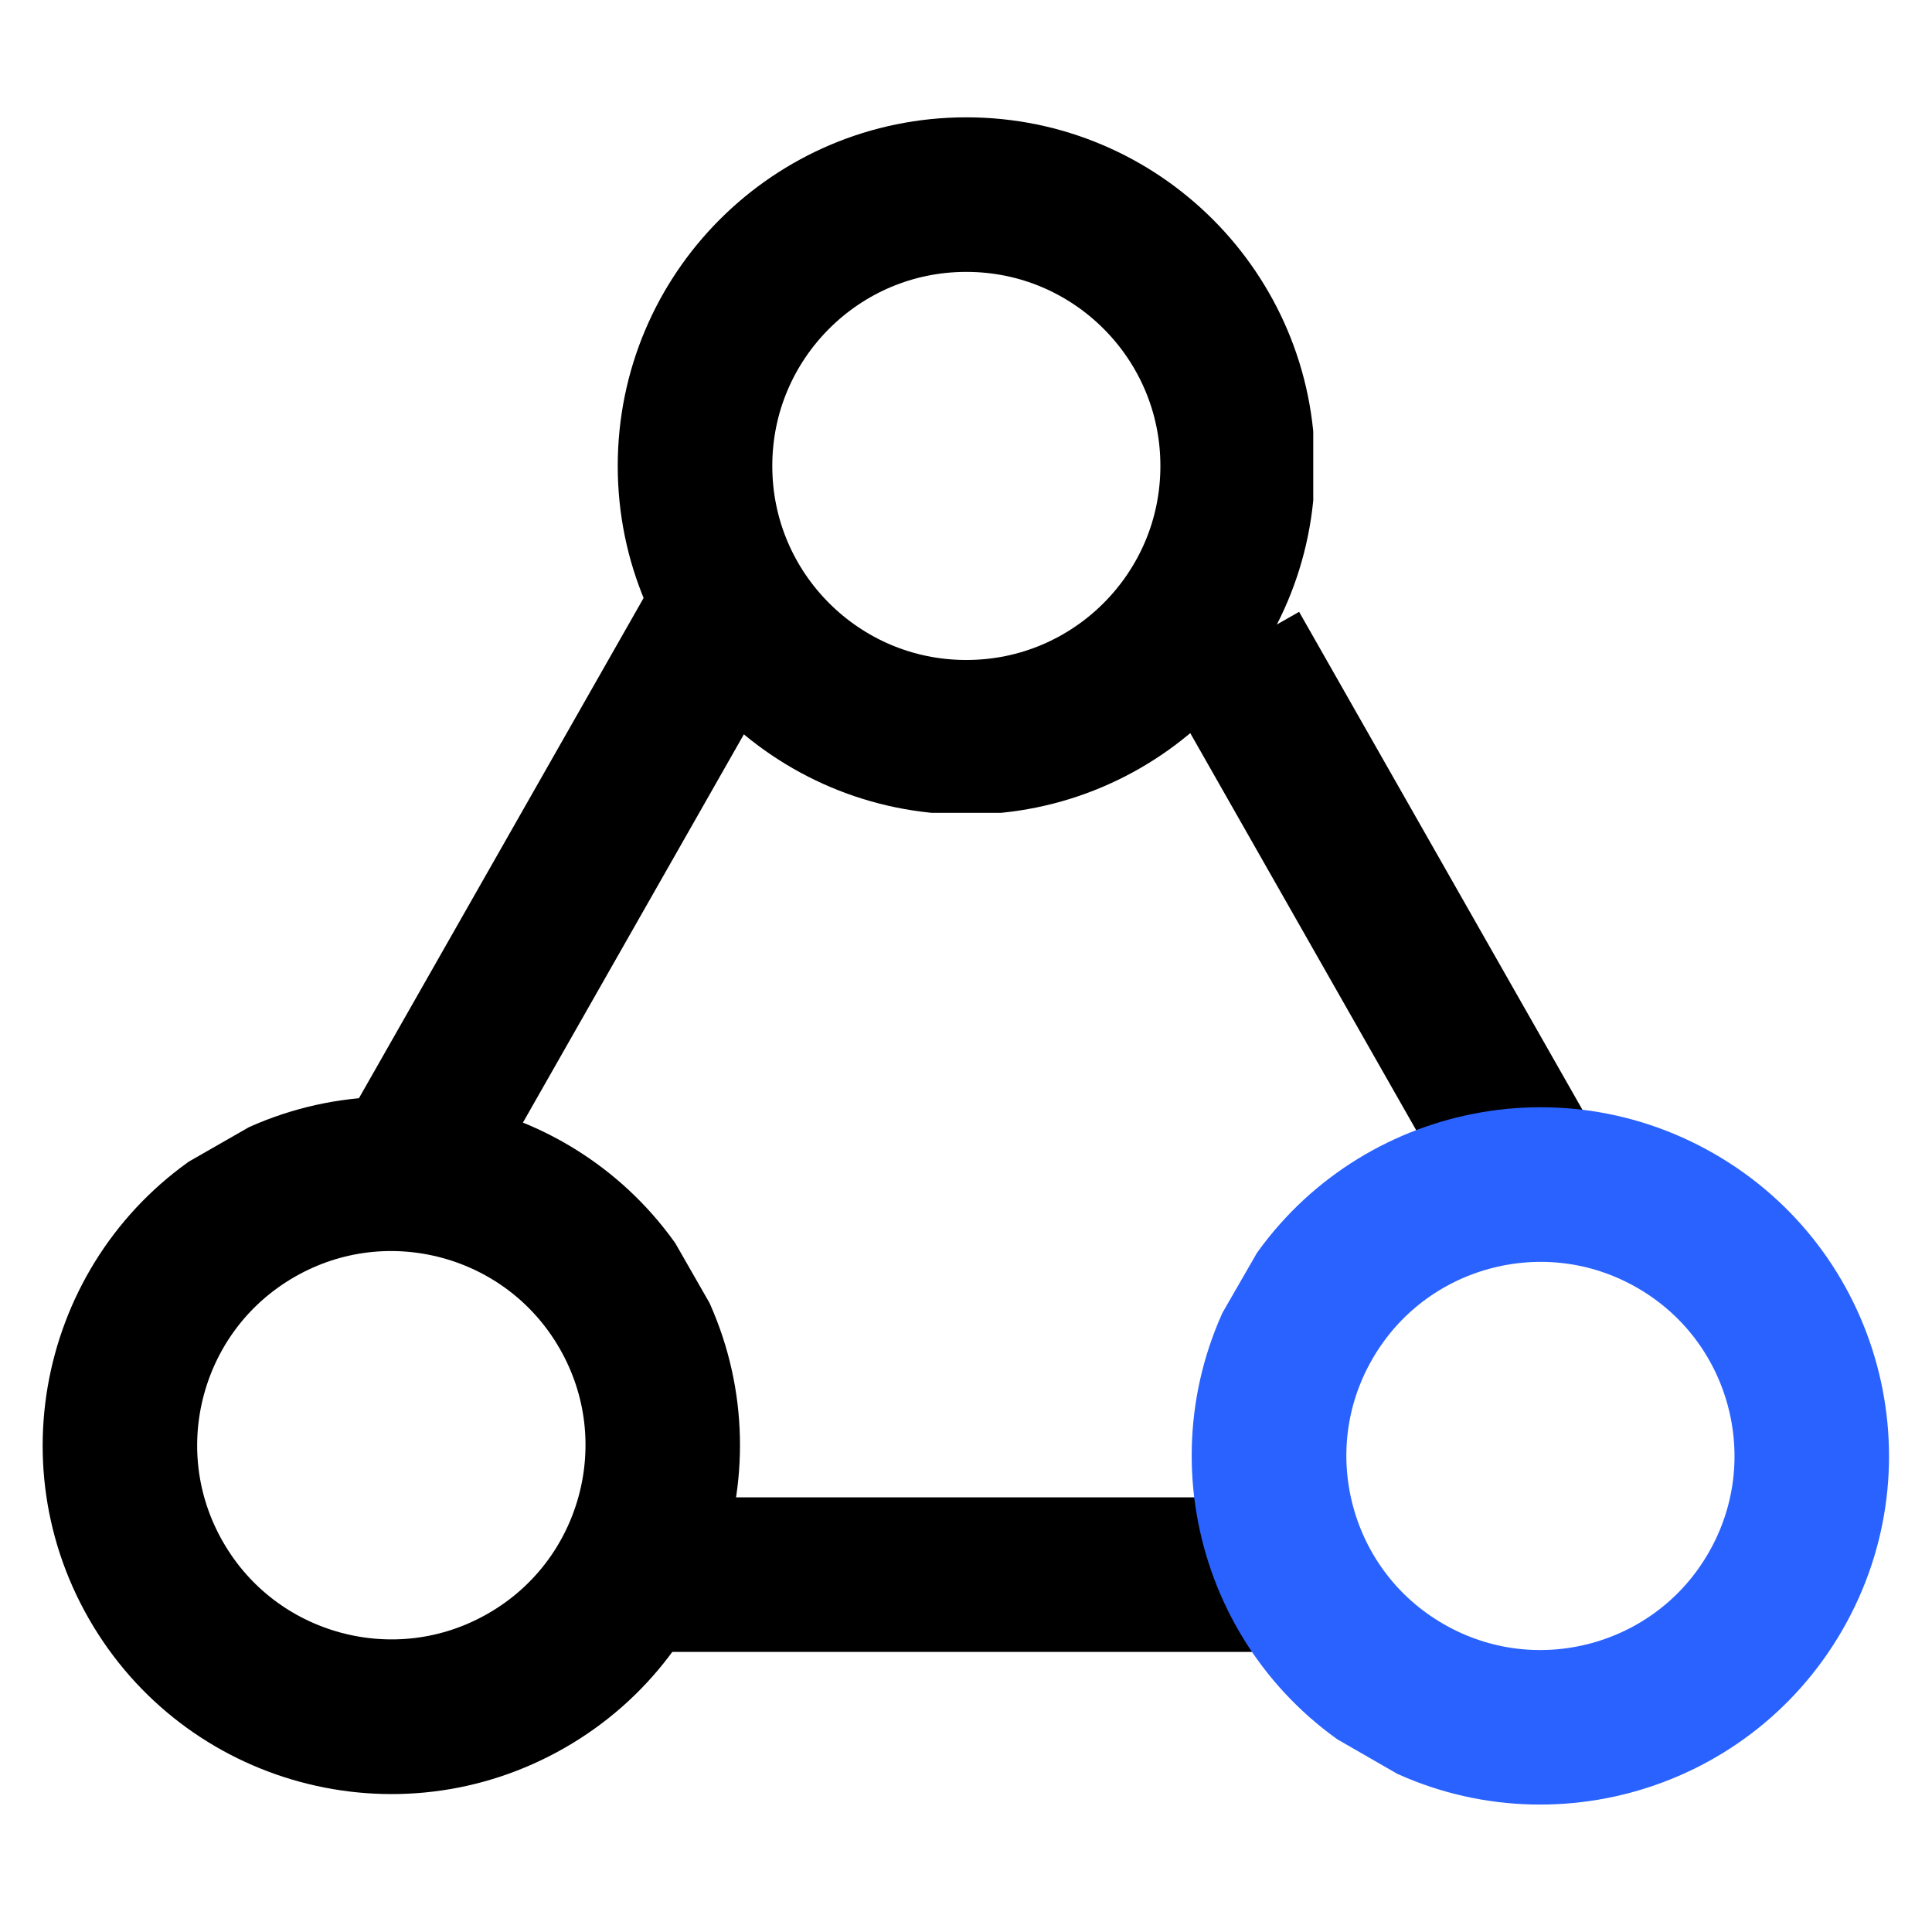 <svg xmlns="http://www.w3.org/2000/svg" xmlns:xlink="http://www.w3.org/1999/xlink" width="500" zoomAndPan="magnify" viewBox="0 0 375 375" height="500" preserveAspectRatio="xMidYMid meet" version="1.0"><defs><clipPath id="1c6d78b9dd"><path d="M 119.902 22.773 L 254.902 22.773 L 254.902 157.773 L 119.902 157.773 Z M 119.902 22.773 " clip-rule="nonzero"/></clipPath><clipPath id="565b131a0b"><path d="M 187.566 22.773 C 150.195 22.773 119.902 53.066 119.902 90.438 C 119.902 127.809 150.195 158.102 187.566 158.102 C 224.938 158.102 255.23 127.809 255.23 90.438 C 255.23 53.066 224.938 22.773 187.566 22.773 Z M 187.566 22.773 " clip-rule="nonzero"/></clipPath><clipPath id="d81b8dc342"><path d="M 8 212 L 144 212 L 144 349 L 8 349 Z M 8 212 " clip-rule="nonzero"/></clipPath><clipPath id="70baf4ba2d"><path d="M 50.879 372.902 L -16.227 255.758 L 100.914 188.656 L 168.02 305.797 Z M 50.879 372.902 " clip-rule="nonzero"/></clipPath><clipPath id="b89aad23b1"><path d="M 50.879 372.902 L -16.391 255.477 L 101.035 188.207 L 168.305 305.633 Z M 50.879 372.902 " clip-rule="nonzero"/></clipPath><clipPath id="50ebd0ec3d"><path d="M 17.242 314.188 C 35.82 346.613 77.164 357.844 109.59 339.266 C 142.016 320.691 153.246 279.348 134.668 246.922 C 116.094 214.496 74.75 203.266 42.324 221.84 C 9.898 240.418 -1.332 281.762 17.242 314.188 Z M 17.242 314.188 " clip-rule="nonzero"/></clipPath><clipPath id="7b7b46e130"><path d="M 231 214 L 367 214 L 367 351 L 231 351 Z M 231 214 " clip-rule="nonzero"/></clipPath><clipPath id="eca3a36fa8"><path d="M 391.379 257.699 L 324.039 374.703 L 207.035 307.363 L 274.375 190.359 Z M 391.379 257.699 " clip-rule="nonzero"/></clipPath><clipPath id="68e730e5ef"><path d="M 391.379 257.699 L 323.875 374.988 L 206.586 307.484 L 274.09 190.195 Z M 391.379 257.699 " clip-rule="nonzero"/></clipPath><clipPath id="0bd2a9ca5a"><path d="M 357.629 316.344 C 376.27 283.957 365.125 242.59 332.734 223.945 C 300.348 205.305 258.98 216.449 240.34 248.84 C 221.699 281.227 232.844 322.594 265.23 341.234 C 297.617 359.879 338.988 348.734 357.629 316.344 Z M 357.629 316.344 " clip-rule="nonzero"/></clipPath></defs><g clip-path="url(#1c6d78b9dd)"><g clip-path="url(#565b131a0b)"><path stroke-linecap="butt" transform="matrix(0.75, 0, 0, 0.75, 119.903, 22.773)" fill="none" stroke-linejoin="miter" d="M 90.218 0.001 C 40.39 0.001 -0.001 40.391 -0.001 90.219 C -0.001 140.048 40.39 180.438 90.218 180.438 C 140.046 180.438 180.437 140.048 180.437 90.219 C 180.437 40.391 140.046 0.001 90.218 0.001 Z M 90.218 0.001 " stroke="#000000" stroke-width="80" stroke-opacity="1" stroke-miterlimit="4"/></g></g><g clip-path="url(#d81b8dc342)"><g clip-path="url(#70baf4ba2d)"><g clip-path="url(#b89aad23b1)"><g clip-path="url(#50ebd0ec3d)"><path stroke-linecap="butt" transform="matrix(-0.373, -0.651, 0.651, -0.373, 50.878, 372.901)" fill="none" stroke-linejoin="miter" d="M 90.22 -0.002 C 40.393 0.002 -0.001 40.391 0.002 90.219 C 0.001 140.044 40.391 180.438 90.218 180.435 C 140.043 180.436 180.437 140.046 180.438 90.221 C 180.435 40.393 140.045 -0.001 90.22 -0.002 Z M 90.22 -0.002 " stroke="#000000" stroke-width="80" stroke-opacity="1" stroke-miterlimit="4"/></g></g></g></g><path stroke-linecap="butt" transform="matrix(0.75, 0, 0, 0.75, 129.634, 290.631)" fill="none" stroke-linejoin="miter" d="M -0.002 20.003 L 154.31 20.003 " stroke="#000000" stroke-width="40" stroke-opacity="1" stroke-miterlimit="4"/><path stroke-linecap="butt" transform="matrix(-0.371, -0.652, 0.652, -0.371, 281.218, 230.508)" fill="none" stroke-linejoin="miter" d="M -0.001 20.001 L 148.637 20.003 " stroke="#000000" stroke-width="40" stroke-opacity="1" stroke-miterlimit="4"/><g clip-path="url(#7b7b46e130)"><g clip-path="url(#eca3a36fa8)"><g clip-path="url(#68e730e5ef)"><g clip-path="url(#0bd2a9ca5a)"><path stroke-linecap="butt" transform="matrix(-0.374, 0.65, -0.65, -0.374, 391.38, 257.7)" fill="none" stroke-linejoin="miter" d="M 90.217 -0.001 C 40.393 -0.002 0.001 40.391 -0.001 90.222 C -0.002 140.046 40.391 180.438 90.219 180.435 C 140.043 180.436 180.435 140.044 180.435 90.22 C 180.44 40.393 140.046 -0.003 90.217 -0.001 Z M 90.217 -0.001 " stroke="#2962ff" stroke-width="80" stroke-opacity="1" stroke-miterlimit="4"/></g></g></g></g><path stroke-linecap="butt" transform="matrix(0.371, -0.652, 0.652, 0.371, 68.239, 215.68)" fill="none" stroke-linejoin="miter" d="M -0.002 19.999 L 154.308 20.003 " stroke="#000000" stroke-width="40" stroke-opacity="1" stroke-miterlimit="4"/></svg>